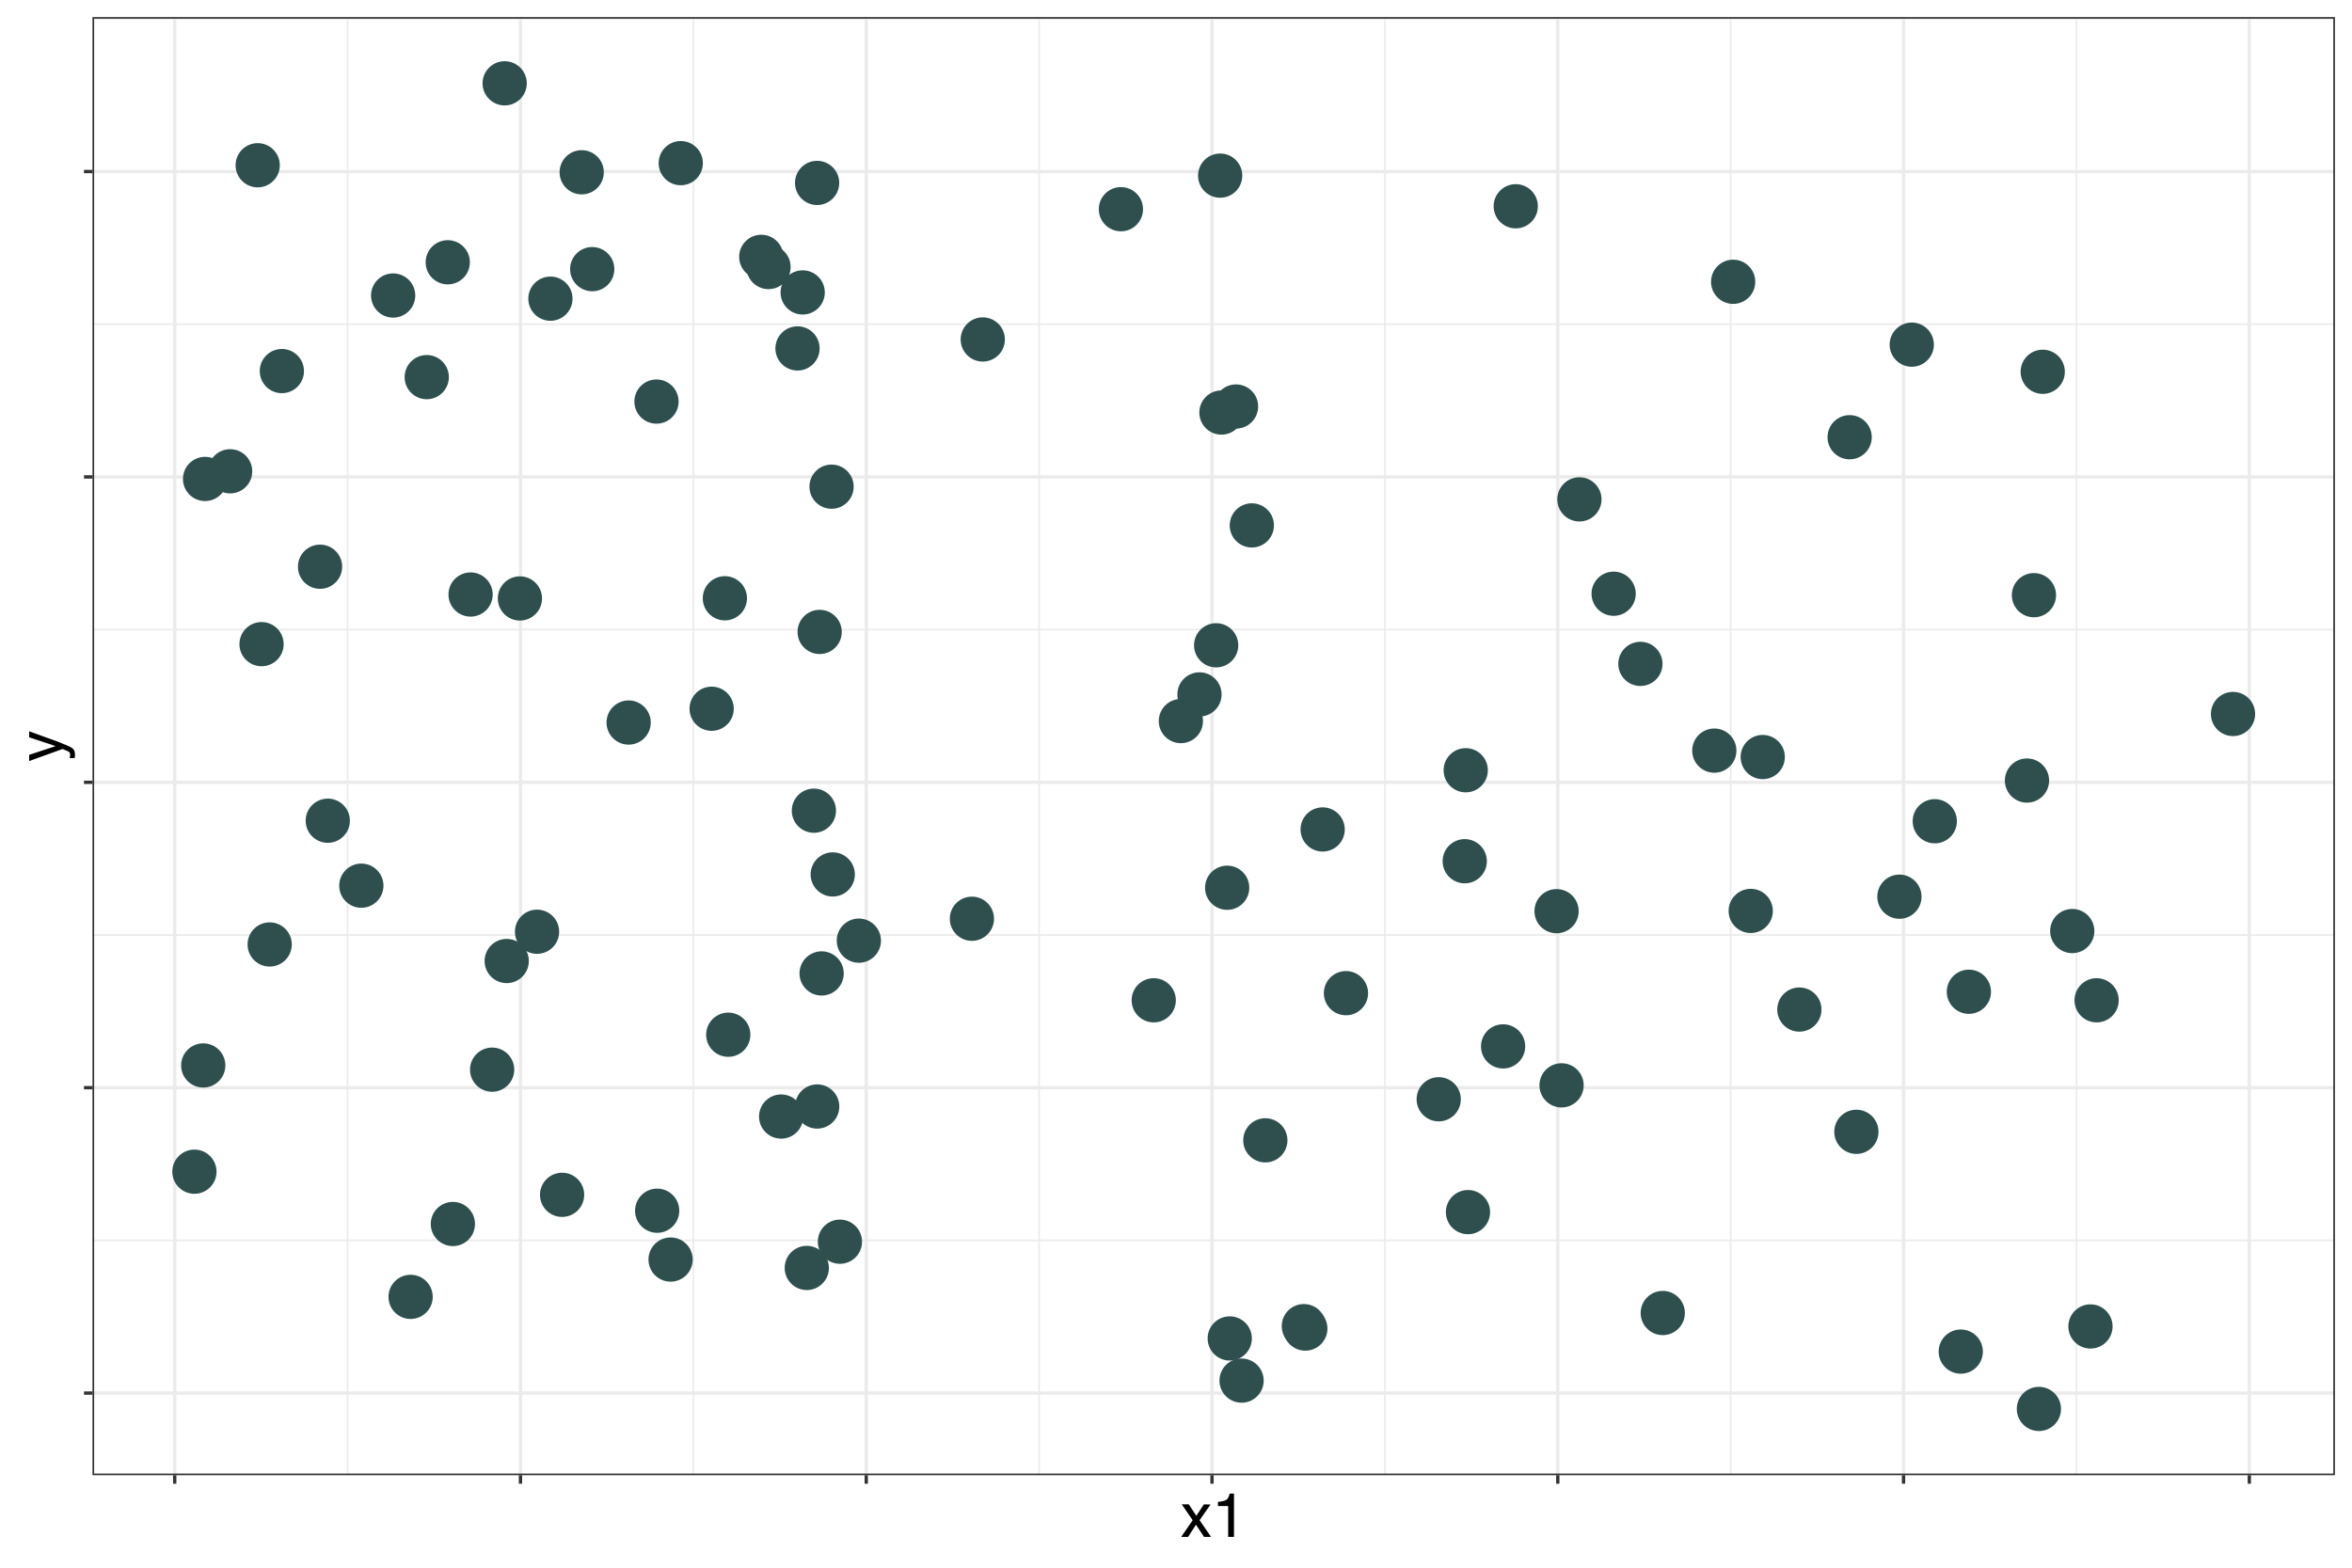 <?xml version="1.0" encoding="UTF-8"?>
<svg xmlns="http://www.w3.org/2000/svg" xmlns:xlink="http://www.w3.org/1999/xlink" width="756pt" height="504pt" viewBox="0 0 756 504" version="1.1">
<defs>
<g>
<symbol overflow="visible" id="glyph0-0">
<path style="stroke:none;" d="M 0.641 0 L 0.641 -14.344 L 12.031 -14.344 L 12.031 0 Z M 10.234 -1.797 L 10.234 -12.547 L 2.438 -12.547 L 2.438 -1.797 Z M 10.234 -1.797 "/>
</symbol>
<symbol overflow="visible" id="glyph0-1">
<path style="stroke:none;" d="M 0.297 -10.453 L 2.562 -10.453 L 4.969 -6.781 L 7.406 -10.453 L 9.547 -10.406 L 6.016 -5.359 L 9.703 0 L 7.453 0 L 4.859 -3.922 L 2.328 0 L 0.109 0 L 3.797 -5.359 Z M 0.297 -10.453 "/>
</symbol>
<symbol overflow="visible" id="glyph0-2">
<path style="stroke:none;" d="M 1.922 -9.906 L 1.922 -11.25 C 3.18 -11.375 4.062 -11.582 4.562 -11.875 C 5.07 -12.164 5.445 -12.848 5.688 -13.922 L 7.078 -13.922 L 7.078 0 L 5.203 0 L 5.203 -9.906 Z M 1.922 -9.906 "/>
</symbol>
<symbol overflow="visible" id="glyph1-0">
<path style="stroke:none;" d="M 0 -0.641 L -14.344 -0.641 L -14.344 -12.031 L 0 -12.031 Z M -1.797 -10.234 L -12.547 -10.234 L -12.547 -2.438 L -1.797 -2.438 Z M -1.797 -10.234 "/>
</symbol>
<symbol overflow="visible" id="glyph1-1">
<path style="stroke:none;" d="M -10.453 -7.828 L -10.453 -9.766 C -9.785 -9.516 -8.258 -8.961 -5.875 -8.109 C -4.07 -7.473 -2.602 -6.941 -1.469 -6.516 C 1.195 -5.492 2.82 -4.773 3.406 -4.359 C 3.988 -3.941 4.281 -3.227 4.281 -2.219 C 4.281 -1.969 4.27 -1.773 4.25 -1.641 C 4.238 -1.516 4.207 -1.352 4.156 -1.156 L 2.547 -1.156 C 2.629 -1.457 2.68 -1.676 2.703 -1.812 C 2.723 -1.945 2.734 -2.066 2.734 -2.172 C 2.734 -2.504 2.676 -2.742 2.562 -2.891 C 2.457 -3.047 2.328 -3.176 2.172 -3.281 C 2.117 -3.312 1.852 -3.426 1.375 -3.625 C 0.895 -3.832 0.535 -3.984 0.297 -4.078 L -10.453 -0.203 L -10.453 -2.203 L -1.938 -5 Z M -10.719 -4.984 Z M -10.719 -4.984 "/>
</symbol>
</g>
<clipPath id="clip1">
  <path d="M 29.727 5.48 L 750.52 5.48 L 750.52 474.273 L 29.727 474.273 Z M 29.727 5.48 "/>
</clipPath>
<clipPath id="clip2">
  <path d="M 29.727 398 L 750.52 398 L 750.52 400 L 29.727 400 Z M 29.727 398 "/>
</clipPath>
<clipPath id="clip3">
  <path d="M 29.727 300 L 750.52 300 L 750.52 301 L 29.727 301 Z M 29.727 300 "/>
</clipPath>
<clipPath id="clip4">
  <path d="M 29.727 202 L 750.52 202 L 750.52 203 L 29.727 203 Z M 29.727 202 "/>
</clipPath>
<clipPath id="clip5">
  <path d="M 29.727 103 L 750.52 103 L 750.52 105 L 29.727 105 Z M 29.727 103 "/>
</clipPath>
<clipPath id="clip6">
  <path d="M 29.727 5.48 L 750.52 5.48 L 750.52 7 L 29.727 7 Z M 29.727 5.48 "/>
</clipPath>
<clipPath id="clip7">
  <path d="M 111 5.48 L 112 5.48 L 112 474.273 L 111 474.273 Z M 111 5.48 "/>
</clipPath>
<clipPath id="clip8">
  <path d="M 222 5.48 L 224 5.48 L 224 474.273 L 222 474.273 Z M 222 5.48 "/>
</clipPath>
<clipPath id="clip9">
  <path d="M 333 5.48 L 335 5.48 L 335 474.273 L 333 474.273 Z M 333 5.48 "/>
</clipPath>
<clipPath id="clip10">
  <path d="M 444 5.48 L 446 5.48 L 446 474.273 L 444 474.273 Z M 444 5.48 "/>
</clipPath>
<clipPath id="clip11">
  <path d="M 556 5.48 L 557 5.48 L 557 474.273 L 556 474.273 Z M 556 5.48 "/>
</clipPath>
<clipPath id="clip12">
  <path d="M 667 5.48 L 668 5.48 L 668 474.273 L 667 474.273 Z M 667 5.48 "/>
</clipPath>
<clipPath id="clip13">
  <path d="M 29.727 447 L 750.52 447 L 750.52 449 L 29.727 449 Z M 29.727 447 "/>
</clipPath>
<clipPath id="clip14">
  <path d="M 29.727 349 L 750.52 349 L 750.52 351 L 29.727 351 Z M 29.727 349 "/>
</clipPath>
<clipPath id="clip15">
  <path d="M 29.727 250 L 750.52 250 L 750.52 253 L 29.727 253 Z M 29.727 250 "/>
</clipPath>
<clipPath id="clip16">
  <path d="M 29.727 152 L 750.52 152 L 750.52 154 L 29.727 154 Z M 29.727 152 "/>
</clipPath>
<clipPath id="clip17">
  <path d="M 29.727 54 L 750.52 54 L 750.52 56 L 29.727 56 Z M 29.727 54 "/>
</clipPath>
<clipPath id="clip18">
  <path d="M 55 5.48 L 57 5.48 L 57 474.273 L 55 474.273 Z M 55 5.48 "/>
</clipPath>
<clipPath id="clip19">
  <path d="M 166 5.48 L 168 5.48 L 168 474.273 L 166 474.273 Z M 166 5.48 "/>
</clipPath>
<clipPath id="clip20">
  <path d="M 277 5.48 L 279 5.48 L 279 474.273 L 277 474.273 Z M 277 5.48 "/>
</clipPath>
<clipPath id="clip21">
  <path d="M 389 5.48 L 391 5.48 L 391 474.273 L 389 474.273 Z M 389 5.48 "/>
</clipPath>
<clipPath id="clip22">
  <path d="M 500 5.48 L 502 5.48 L 502 474.273 L 500 474.273 Z M 500 5.48 "/>
</clipPath>
<clipPath id="clip23">
  <path d="M 611 5.48 L 613 5.48 L 613 474.273 L 611 474.273 Z M 611 5.48 "/>
</clipPath>
<clipPath id="clip24">
  <path d="M 722 5.48 L 724 5.48 L 724 474.273 L 722 474.273 Z M 722 5.48 "/>
</clipPath>
<clipPath id="clip25">
  <path d="M 29.727 5.48 L 750.52 5.48 L 750.52 474.273 L 29.727 474.273 Z M 29.727 5.48 "/>
</clipPath>
</defs>
<g id="surface54">
<rect x="0" y="0" width="756" height="504" style="fill:rgb(100%,100%,100%);fill-opacity:1;stroke:none;"/>
<rect x="0" y="0" width="756" height="504" style="fill:rgb(100%,100%,100%);fill-opacity:1;stroke:none;"/>
<path style="fill:none;stroke-width:1.067;stroke-linecap:round;stroke-linejoin:round;stroke:rgb(100%,100%,100%);stroke-opacity:1;stroke-miterlimit:10;" d="M 0 504 L 756 504 L 756 0 L 0 0 Z M 0 504 "/>
<g clip-path="url(#clip1)" clip-rule="nonzero">
<path style=" stroke:none;fill-rule:nonzero;fill:rgb(100%,100%,100%);fill-opacity:1;" d="M 29.727 474.273 L 750.52 474.273 L 750.52 5.48 L 29.727 5.48 Z M 29.727 474.273 "/>
</g>
<g clip-path="url(#clip2)" clip-rule="nonzero">
<path style="fill:none;stroke-width:0.533;stroke-linecap:butt;stroke-linejoin:round;stroke:rgb(92.157%,92.157%,92.157%);stroke-opacity:1;stroke-miterlimit:10;" d="M 29.727 398.773 L 750.52 398.773 "/>
</g>
<g clip-path="url(#clip3)" clip-rule="nonzero">
<path style="fill:none;stroke-width:0.533;stroke-linecap:butt;stroke-linejoin:round;stroke:rgb(92.157%,92.157%,92.157%);stroke-opacity:1;stroke-miterlimit:10;" d="M 29.727 300.594 L 750.52 300.594 "/>
</g>
<g clip-path="url(#clip4)" clip-rule="nonzero">
<path style="fill:none;stroke-width:0.533;stroke-linecap:butt;stroke-linejoin:round;stroke:rgb(92.157%,92.157%,92.157%);stroke-opacity:1;stroke-miterlimit:10;" d="M 29.727 202.41 L 750.52 202.41 "/>
</g>
<g clip-path="url(#clip5)" clip-rule="nonzero">
<path style="fill:none;stroke-width:0.533;stroke-linecap:butt;stroke-linejoin:round;stroke:rgb(92.157%,92.157%,92.157%);stroke-opacity:1;stroke-miterlimit:10;" d="M 29.727 104.23 L 750.52 104.23 "/>
</g>
<g clip-path="url(#clip6)" clip-rule="nonzero">
<path style="fill:none;stroke-width:0.533;stroke-linecap:butt;stroke-linejoin:round;stroke:rgb(92.157%,92.157%,92.157%);stroke-opacity:1;stroke-miterlimit:10;" d="M 29.727 6.051 L 750.52 6.051 "/>
</g>
<g clip-path="url(#clip7)" clip-rule="nonzero">
<path style="fill:none;stroke-width:0.533;stroke-linecap:butt;stroke-linejoin:round;stroke:rgb(92.157%,92.157%,92.157%);stroke-opacity:1;stroke-miterlimit:10;" d="M 111.73 474.273 L 111.73 5.48 "/>
</g>
<g clip-path="url(#clip8)" clip-rule="nonzero">
<path style="fill:none;stroke-width:0.533;stroke-linecap:butt;stroke-linejoin:round;stroke:rgb(92.157%,92.157%,92.157%);stroke-opacity:1;stroke-miterlimit:10;" d="M 222.867 474.273 L 222.867 5.48 "/>
</g>
<g clip-path="url(#clip9)" clip-rule="nonzero">
<path style="fill:none;stroke-width:0.533;stroke-linecap:butt;stroke-linejoin:round;stroke:rgb(92.157%,92.157%,92.157%);stroke-opacity:1;stroke-miterlimit:10;" d="M 334.008 474.273 L 334.008 5.48 "/>
</g>
<g clip-path="url(#clip10)" clip-rule="nonzero">
<path style="fill:none;stroke-width:0.533;stroke-linecap:butt;stroke-linejoin:round;stroke:rgb(92.157%,92.157%,92.157%);stroke-opacity:1;stroke-miterlimit:10;" d="M 445.145 474.273 L 445.145 5.48 "/>
</g>
<g clip-path="url(#clip11)" clip-rule="nonzero">
<path style="fill:none;stroke-width:0.533;stroke-linecap:butt;stroke-linejoin:round;stroke:rgb(92.157%,92.157%,92.157%);stroke-opacity:1;stroke-miterlimit:10;" d="M 556.285 474.273 L 556.285 5.48 "/>
</g>
<g clip-path="url(#clip12)" clip-rule="nonzero">
<path style="fill:none;stroke-width:0.533;stroke-linecap:butt;stroke-linejoin:round;stroke:rgb(92.157%,92.157%,92.157%);stroke-opacity:1;stroke-miterlimit:10;" d="M 667.422 474.273 L 667.422 5.48 "/>
</g>
<g clip-path="url(#clip13)" clip-rule="nonzero">
<path style="fill:none;stroke-width:1.067;stroke-linecap:butt;stroke-linejoin:round;stroke:rgb(92.157%,92.157%,92.157%);stroke-opacity:1;stroke-miterlimit:10;" d="M 29.727 447.863 L 750.52 447.863 "/>
</g>
<g clip-path="url(#clip14)" clip-rule="nonzero">
<path style="fill:none;stroke-width:1.067;stroke-linecap:butt;stroke-linejoin:round;stroke:rgb(92.157%,92.157%,92.157%);stroke-opacity:1;stroke-miterlimit:10;" d="M 29.727 349.684 L 750.52 349.684 "/>
</g>
<g clip-path="url(#clip15)" clip-rule="nonzero">
<path style="fill:none;stroke-width:1.067;stroke-linecap:butt;stroke-linejoin:round;stroke:rgb(92.157%,92.157%,92.157%);stroke-opacity:1;stroke-miterlimit:10;" d="M 29.727 251.5 L 750.52 251.5 "/>
</g>
<g clip-path="url(#clip16)" clip-rule="nonzero">
<path style="fill:none;stroke-width:1.067;stroke-linecap:butt;stroke-linejoin:round;stroke:rgb(92.157%,92.157%,92.157%);stroke-opacity:1;stroke-miterlimit:10;" d="M 29.727 153.32 L 750.52 153.32 "/>
</g>
<g clip-path="url(#clip17)" clip-rule="nonzero">
<path style="fill:none;stroke-width:1.067;stroke-linecap:butt;stroke-linejoin:round;stroke:rgb(92.157%,92.157%,92.157%);stroke-opacity:1;stroke-miterlimit:10;" d="M 29.727 55.141 L 750.52 55.141 "/>
</g>
<g clip-path="url(#clip18)" clip-rule="nonzero">
<path style="fill:none;stroke-width:1.067;stroke-linecap:butt;stroke-linejoin:round;stroke:rgb(92.157%,92.157%,92.157%);stroke-opacity:1;stroke-miterlimit:10;" d="M 56.16 474.273 L 56.16 5.48 "/>
</g>
<g clip-path="url(#clip19)" clip-rule="nonzero">
<path style="fill:none;stroke-width:1.067;stroke-linecap:butt;stroke-linejoin:round;stroke:rgb(92.157%,92.157%,92.157%);stroke-opacity:1;stroke-miterlimit:10;" d="M 167.297 474.273 L 167.297 5.48 "/>
</g>
<g clip-path="url(#clip20)" clip-rule="nonzero">
<path style="fill:none;stroke-width:1.067;stroke-linecap:butt;stroke-linejoin:round;stroke:rgb(92.157%,92.157%,92.157%);stroke-opacity:1;stroke-miterlimit:10;" d="M 278.438 474.273 L 278.438 5.48 "/>
</g>
<g clip-path="url(#clip21)" clip-rule="nonzero">
<path style="fill:none;stroke-width:1.067;stroke-linecap:butt;stroke-linejoin:round;stroke:rgb(92.157%,92.157%,92.157%);stroke-opacity:1;stroke-miterlimit:10;" d="M 389.574 474.273 L 389.574 5.48 "/>
</g>
<g clip-path="url(#clip22)" clip-rule="nonzero">
<path style="fill:none;stroke-width:1.067;stroke-linecap:butt;stroke-linejoin:round;stroke:rgb(92.157%,92.157%,92.157%);stroke-opacity:1;stroke-miterlimit:10;" d="M 500.715 474.273 L 500.715 5.48 "/>
</g>
<g clip-path="url(#clip23)" clip-rule="nonzero">
<path style="fill:none;stroke-width:1.067;stroke-linecap:butt;stroke-linejoin:round;stroke:rgb(92.157%,92.157%,92.157%);stroke-opacity:1;stroke-miterlimit:10;" d="M 611.852 474.273 L 611.852 5.48 "/>
</g>
<g clip-path="url(#clip24)" clip-rule="nonzero">
<path style="fill:none;stroke-width:1.067;stroke-linecap:butt;stroke-linejoin:round;stroke:rgb(92.157%,92.157%,92.157%);stroke-opacity:1;stroke-miterlimit:10;" d="M 722.992 474.273 L 722.992 5.48 "/>
</g>
<path style="fill-rule:nonzero;fill:rgb(18.431%,30.98%,30.98%);fill-opacity:1;stroke-width:0.709;stroke-linecap:round;stroke-linejoin:round;stroke:rgb(18.431%,30.98%,30.98%);stroke-opacity:1;stroke-miterlimit:10;" d="M 138.738 416.93 C 138.738 420.66 135.711 423.688 131.98 423.688 C 128.25 423.688 125.223 420.66 125.223 416.93 C 125.223 413.199 128.25 410.176 131.98 410.176 C 135.711 410.176 138.738 413.199 138.738 416.93 "/>
<path style="fill-rule:nonzero;fill:rgb(18.431%,30.98%,30.98%);fill-opacity:1;stroke-width:0.709;stroke-linecap:round;stroke-linejoin:round;stroke:rgb(18.431%,30.98%,30.98%);stroke-opacity:1;stroke-miterlimit:10;" d="M 477.887 247.629 C 477.887 251.359 474.859 254.383 471.129 254.383 C 467.398 254.383 464.371 251.359 464.371 247.629 C 464.371 243.898 467.398 240.871 471.129 240.871 C 474.859 240.871 477.887 243.898 477.887 247.629 "/>
<path style="fill-rule:nonzero;fill:rgb(18.431%,30.98%,30.98%);fill-opacity:1;stroke-width:0.709;stroke-linecap:round;stroke-linejoin:round;stroke:rgb(18.431%,30.98%,30.98%);stroke-opacity:1;stroke-miterlimit:10;" d="M 469.199 353.406 C 469.199 357.137 466.176 360.164 462.445 360.164 C 458.711 360.164 455.688 357.137 455.688 353.406 C 455.688 349.676 458.711 346.648 462.445 346.648 C 466.176 346.648 469.199 349.676 469.199 353.406 "/>
<path style="fill-rule:nonzero;fill:rgb(18.431%,30.98%,30.98%);fill-opacity:1;stroke-width:0.709;stroke-linecap:round;stroke-linejoin:round;stroke:rgb(18.431%,30.98%,30.98%);stroke-opacity:1;stroke-miterlimit:10;" d="M 478.605 389.691 C 478.605 393.422 475.582 396.445 471.848 396.445 C 468.117 396.445 465.094 393.422 465.094 389.691 C 465.094 385.957 468.117 382.934 471.848 382.934 C 475.582 382.934 478.605 385.957 478.605 389.691 "/>
<path style="fill-rule:nonzero;fill:rgb(18.431%,30.98%,30.98%);fill-opacity:1;stroke-width:0.709;stroke-linecap:round;stroke-linejoin:round;stroke:rgb(18.431%,30.98%,30.98%);stroke-opacity:1;stroke-miterlimit:10;" d="M 637 434.527 C 637 438.262 633.977 441.285 630.246 441.285 C 626.516 441.285 623.488 438.262 623.488 434.527 C 623.488 430.797 626.516 427.773 630.246 427.773 C 633.977 427.773 637 430.797 637 434.527 "/>
<path style="fill-rule:nonzero;fill:rgb(18.431%,30.98%,30.98%);fill-opacity:1;stroke-width:0.709;stroke-linecap:round;stroke-linejoin:round;stroke:rgb(18.431%,30.98%,30.98%);stroke-opacity:1;stroke-miterlimit:10;" d="M 489.895 336.402 C 489.895 340.137 486.871 343.16 483.141 343.16 C 479.406 343.16 476.383 340.137 476.383 336.402 C 476.383 332.672 479.406 329.648 483.141 329.648 C 486.871 329.648 489.895 332.672 489.895 336.402 "/>
<path style="fill-rule:nonzero;fill:rgb(18.431%,30.98%,30.98%);fill-opacity:1;stroke-width:0.709;stroke-linecap:round;stroke-linejoin:round;stroke:rgb(18.431%,30.98%,30.98%);stroke-opacity:1;stroke-miterlimit:10;" d="M 69.246 376.688 C 69.246 380.422 66.223 383.445 62.492 383.445 C 58.762 383.445 55.734 380.422 55.734 376.688 C 55.734 372.957 58.762 369.934 62.492 369.934 C 66.223 369.934 69.246 372.957 69.246 376.688 "/>
<path style="fill-rule:nonzero;fill:rgb(18.431%,30.98%,30.98%);fill-opacity:1;stroke-width:0.709;stroke-linecap:round;stroke-linejoin:round;stroke:rgb(18.431%,30.98%,30.98%);stroke-opacity:1;stroke-miterlimit:10;" d="M 217.988 389.234 C 217.988 392.965 214.965 395.992 211.23 395.992 C 207.5 395.992 204.477 392.965 204.477 389.234 C 204.477 385.504 207.5 382.48 211.23 382.48 C 214.965 382.48 217.988 385.504 217.988 389.234 "/>
<path style="fill-rule:nonzero;fill:rgb(18.431%,30.98%,30.98%);fill-opacity:1;stroke-width:0.709;stroke-linecap:round;stroke-linejoin:round;stroke:rgb(18.431%,30.98%,30.98%);stroke-opacity:1;stroke-miterlimit:10;" d="M 507.082 292.938 C 507.082 296.668 504.059 299.691 500.324 299.691 C 496.594 299.691 493.57 296.668 493.57 292.938 C 493.57 289.207 496.594 286.18 500.324 286.18 C 504.059 286.18 507.082 289.207 507.082 292.938 "/>
<path style="fill-rule:nonzero;fill:rgb(18.431%,30.98%,30.98%);fill-opacity:1;stroke-width:0.709;stroke-linecap:round;stroke-linejoin:round;stroke:rgb(18.431%,30.98%,30.98%);stroke-opacity:1;stroke-miterlimit:10;" d="M 405.836 443.855 C 405.836 447.586 402.809 450.613 399.078 450.613 C 395.348 450.613 392.324 447.586 392.324 443.855 C 392.324 440.125 395.348 437.102 399.078 437.102 C 402.809 437.102 405.836 440.125 405.836 443.855 "/>
<path style="fill-rule:nonzero;fill:rgb(18.431%,30.98%,30.98%);fill-opacity:1;stroke-width:0.709;stroke-linecap:round;stroke-linejoin:round;stroke:rgb(18.431%,30.98%,30.98%);stroke-opacity:1;stroke-miterlimit:10;" d="M 525.426 190.879 C 525.426 194.609 522.398 197.637 518.668 197.637 C 514.938 197.637 511.914 194.609 511.914 190.879 C 511.914 187.148 514.938 184.125 518.668 184.125 C 522.398 184.125 525.426 187.148 525.426 190.879 "/>
<path style="fill-rule:nonzero;fill:rgb(18.431%,30.98%,30.98%);fill-opacity:1;stroke-width:0.709;stroke-linecap:round;stroke-linejoin:round;stroke:rgb(18.431%,30.98%,30.98%);stroke-opacity:1;stroke-miterlimit:10;" d="M 426.324 427.129 C 426.324 430.859 423.297 433.883 419.566 433.883 C 415.836 433.883 412.809 430.859 412.809 427.129 C 412.809 423.398 415.836 420.371 419.566 420.371 C 423.297 420.371 426.324 423.398 426.324 427.129 "/>
<path style="fill-rule:nonzero;fill:rgb(18.431%,30.98%,30.98%);fill-opacity:1;stroke-width:0.709;stroke-linecap:round;stroke-linejoin:round;stroke:rgb(18.431%,30.98%,30.98%);stroke-opacity:1;stroke-miterlimit:10;" d="M 251.453 82.57 C 251.453 86.305 248.426 89.328 244.695 89.328 C 240.965 89.328 237.938 86.305 237.938 82.57 C 237.938 78.84 240.965 75.816 244.695 75.816 C 248.426 75.816 251.453 78.84 251.453 82.57 "/>
<path style="fill-rule:nonzero;fill:rgb(18.431%,30.98%,30.98%);fill-opacity:1;stroke-width:0.709;stroke-linecap:round;stroke-linejoin:round;stroke:rgb(18.431%,30.98%,30.98%);stroke-opacity:1;stroke-miterlimit:10;" d="M 678.691 426.445 C 678.691 430.176 675.664 433.203 671.934 433.203 C 668.203 433.203 665.18 430.176 665.18 426.445 C 665.18 422.715 668.203 419.691 671.934 419.691 C 675.664 419.691 678.691 422.715 678.691 426.445 "/>
<path style="fill-rule:nonzero;fill:rgb(18.431%,30.98%,30.98%);fill-opacity:1;stroke-width:0.709;stroke-linecap:round;stroke-linejoin:round;stroke:rgb(18.431%,30.98%,30.98%);stroke-opacity:1;stroke-miterlimit:10;" d="M 257.84 358.961 C 257.84 362.695 254.816 365.719 251.086 365.719 C 247.355 365.719 244.328 362.695 244.328 358.961 C 244.328 355.23 247.355 352.207 251.086 352.207 C 254.816 352.207 257.84 355.23 257.84 358.961 "/>
<path style="fill-rule:nonzero;fill:rgb(18.431%,30.98%,30.98%);fill-opacity:1;stroke-width:0.709;stroke-linecap:round;stroke-linejoin:round;stroke:rgb(18.431%,30.98%,30.98%);stroke-opacity:1;stroke-miterlimit:10;" d="M 621.25 110.801 C 621.25 114.531 618.227 117.559 614.496 117.559 C 610.766 117.559 607.738 114.531 607.738 110.801 C 607.738 107.07 610.766 104.043 614.496 104.043 C 618.227 104.043 621.25 107.07 621.25 110.801 "/>
<path style="fill-rule:nonzero;fill:rgb(18.431%,30.98%,30.98%);fill-opacity:1;stroke-width:0.709;stroke-linecap:round;stroke-linejoin:round;stroke:rgb(18.431%,30.98%,30.98%);stroke-opacity:1;stroke-miterlimit:10;" d="M 253.777 85.848 C 253.777 89.578 250.754 92.602 247.023 92.602 C 243.293 92.602 240.266 89.578 240.266 85.848 C 240.266 82.117 243.293 79.09 247.023 79.09 C 250.754 79.09 253.777 82.117 253.777 85.848 "/>
<path style="fill-rule:nonzero;fill:rgb(18.431%,30.98%,30.98%);fill-opacity:1;stroke-width:0.709;stroke-linecap:round;stroke-linejoin:round;stroke:rgb(18.431%,30.98%,30.98%);stroke-opacity:1;stroke-miterlimit:10;" d="M 240.84 332.652 C 240.84 336.387 237.816 339.41 234.086 339.41 C 230.352 339.41 227.328 336.387 227.328 332.652 C 227.328 328.922 230.352 325.898 234.086 325.898 C 237.816 325.898 240.84 328.922 240.84 332.652 "/>
<path style="fill-rule:nonzero;fill:rgb(18.431%,30.98%,30.98%);fill-opacity:1;stroke-width:0.709;stroke-linecap:round;stroke-linejoin:round;stroke:rgb(18.431%,30.98%,30.98%);stroke-opacity:1;stroke-miterlimit:10;" d="M 187.43 384.129 C 187.43 387.859 184.402 390.883 180.672 390.883 C 176.941 390.883 173.918 387.859 173.918 384.129 C 173.918 380.395 176.941 377.371 180.672 377.371 C 184.402 377.371 187.43 380.395 187.43 384.129 "/>
<path style="fill-rule:nonzero;fill:rgb(18.431%,30.98%,30.98%);fill-opacity:1;stroke-width:0.709;stroke-linecap:round;stroke-linejoin:round;stroke:rgb(18.431%,30.98%,30.98%);stroke-opacity:1;stroke-miterlimit:10;" d="M 217.773 129.102 C 217.773 132.832 214.746 135.859 211.016 135.859 C 207.285 135.859 204.258 132.832 204.258 129.102 C 204.258 125.371 207.285 122.348 211.016 122.348 C 214.746 122.348 217.773 125.371 217.773 129.102 "/>
<path style="fill-rule:nonzero;fill:rgb(18.431%,30.98%,30.98%);fill-opacity:1;stroke-width:0.709;stroke-linecap:round;stroke-linejoin:round;stroke:rgb(18.431%,30.98%,30.98%);stroke-opacity:1;stroke-miterlimit:10;" d="M 274.043 156.461 C 274.043 160.195 271.02 163.219 267.285 163.219 C 263.555 163.219 260.531 160.195 260.531 156.461 C 260.531 152.73 263.555 149.707 267.285 149.707 C 271.02 149.707 274.043 152.73 274.043 156.461 "/>
<path style="fill-rule:nonzero;fill:rgb(18.431%,30.98%,30.98%);fill-opacity:1;stroke-width:0.709;stroke-linecap:round;stroke-linejoin:round;stroke:rgb(18.431%,30.98%,30.98%);stroke-opacity:1;stroke-miterlimit:10;" d="M 264.762 94.012 C 264.762 97.742 261.738 100.77 258.004 100.77 C 254.273 100.77 251.25 97.742 251.25 94.012 C 251.25 90.281 254.273 87.254 258.004 87.254 C 261.738 87.254 264.762 90.281 264.762 94.012 "/>
<path style="fill-rule:nonzero;fill:rgb(18.431%,30.98%,30.98%);fill-opacity:1;stroke-width:0.709;stroke-linecap:round;stroke-linejoin:round;stroke:rgb(18.431%,30.98%,30.98%);stroke-opacity:1;stroke-miterlimit:10;" d="M 168.973 26.789 C 168.973 30.52 165.949 33.543 162.215 33.543 C 158.484 33.543 155.461 30.52 155.461 26.789 C 155.461 23.059 158.484 20.031 162.215 20.031 C 165.949 20.031 168.973 23.059 168.973 26.789 "/>
<path style="fill-rule:nonzero;fill:rgb(18.431%,30.98%,30.98%);fill-opacity:1;stroke-width:0.709;stroke-linecap:round;stroke-linejoin:round;stroke:rgb(18.431%,30.98%,30.98%);stroke-opacity:1;stroke-miterlimit:10;" d="M 89.586 53.129 C 89.586 56.859 86.562 59.887 82.832 59.887 C 79.098 59.887 76.074 56.859 76.074 53.129 C 76.074 49.398 79.098 46.371 82.832 46.371 C 86.562 46.371 89.586 49.398 89.586 53.129 "/>
<path style="fill-rule:nonzero;fill:rgb(18.431%,30.98%,30.98%);fill-opacity:1;stroke-width:0.709;stroke-linecap:round;stroke-linejoin:round;stroke:rgb(18.431%,30.98%,30.98%);stroke-opacity:1;stroke-miterlimit:10;" d="M 208.82 232.289 C 208.82 236.02 205.793 239.047 202.062 239.047 C 198.332 239.047 195.305 236.02 195.305 232.289 C 195.305 228.559 198.332 225.535 202.062 225.535 C 205.793 225.535 208.82 228.559 208.82 232.289 "/>
<path style="fill-rule:nonzero;fill:rgb(18.431%,30.98%,30.98%);fill-opacity:1;stroke-width:0.709;stroke-linecap:round;stroke-linejoin:round;stroke:rgb(18.431%,30.98%,30.98%);stroke-opacity:1;stroke-miterlimit:10;" d="M 603.449 363.871 C 603.449 367.602 600.426 370.625 596.691 370.625 C 592.961 370.625 589.938 367.602 589.938 363.871 C 589.938 360.141 592.961 357.113 596.691 357.113 C 600.426 357.113 603.449 360.141 603.449 363.871 "/>
<path style="fill-rule:nonzero;fill:rgb(18.431%,30.98%,30.98%);fill-opacity:1;stroke-width:0.709;stroke-linecap:round;stroke-linejoin:round;stroke:rgb(18.431%,30.98%,30.98%);stroke-opacity:1;stroke-miterlimit:10;" d="M 413.469 366.605 C 413.469 370.336 410.441 373.363 406.711 373.363 C 402.98 373.363 399.957 370.336 399.957 366.605 C 399.957 362.875 402.98 359.852 406.711 359.852 C 410.441 359.852 413.469 362.875 413.469 366.605 "/>
<path style="fill-rule:nonzero;fill:rgb(18.431%,30.98%,30.98%);fill-opacity:1;stroke-width:0.709;stroke-linecap:round;stroke-linejoin:round;stroke:rgb(18.431%,30.98%,30.98%);stroke-opacity:1;stroke-miterlimit:10;" d="M 672.84 299.324 C 672.84 303.059 669.812 306.082 666.082 306.082 C 662.352 306.082 659.328 303.059 659.328 299.324 C 659.328 295.594 662.352 292.57 666.082 292.57 C 669.812 292.57 672.84 295.594 672.84 299.324 "/>
<path style="fill-rule:nonzero;fill:rgb(18.431%,30.98%,30.98%);fill-opacity:1;stroke-width:0.709;stroke-linecap:round;stroke-linejoin:round;stroke:rgb(18.431%,30.98%,30.98%);stroke-opacity:1;stroke-miterlimit:10;" d="M 617.285 288.277 C 617.285 292.008 614.258 295.031 610.527 295.031 C 606.797 295.031 603.77 292.008 603.77 288.277 C 603.77 284.543 606.797 281.52 610.527 281.52 C 614.258 281.52 617.285 284.543 617.285 288.277 "/>
<path style="fill-rule:nonzero;fill:rgb(18.431%,30.98%,30.98%);fill-opacity:1;stroke-width:0.709;stroke-linecap:round;stroke-linejoin:round;stroke:rgb(18.431%,30.98%,30.98%);stroke-opacity:1;stroke-miterlimit:10;" d="M 93.438 303.641 C 93.438 307.371 90.41 310.398 86.68 310.398 C 82.949 310.398 79.926 307.371 79.926 303.641 C 79.926 299.91 82.949 296.883 86.68 296.883 C 90.41 296.883 93.438 299.91 93.438 303.641 "/>
<path style="fill-rule:nonzero;fill:rgb(18.431%,30.98%,30.98%);fill-opacity:1;stroke-width:0.709;stroke-linecap:round;stroke-linejoin:round;stroke:rgb(18.431%,30.98%,30.98%);stroke-opacity:1;stroke-miterlimit:10;" d="M 367.051 67.254 C 367.051 70.988 364.027 74.012 360.297 74.012 C 356.566 74.012 353.539 70.988 353.539 67.254 C 353.539 63.523 356.566 60.5 360.297 60.5 C 364.027 60.5 367.051 63.523 367.051 67.254 "/>
<path style="fill-rule:nonzero;fill:rgb(18.431%,30.98%,30.98%);fill-opacity:1;stroke-width:0.709;stroke-linecap:round;stroke-linejoin:round;stroke:rgb(18.431%,30.98%,30.98%);stroke-opacity:1;stroke-miterlimit:10;" d="M 239.75 192.344 C 239.75 196.074 236.727 199.098 232.996 199.098 C 229.262 199.098 226.238 196.074 226.238 192.344 C 226.238 188.609 229.262 185.586 232.996 185.586 C 236.727 185.586 239.75 188.609 239.75 192.344 "/>
<path style="fill-rule:nonzero;fill:rgb(18.431%,30.98%,30.98%);fill-opacity:1;stroke-width:0.709;stroke-linecap:round;stroke-linejoin:round;stroke:rgb(18.431%,30.98%,30.98%);stroke-opacity:1;stroke-miterlimit:10;" d="M 266.082 407.633 C 266.082 411.367 263.055 414.391 259.324 414.391 C 255.594 414.391 252.57 411.367 252.57 407.633 C 252.57 403.902 255.594 400.879 259.324 400.879 C 263.055 400.879 266.082 403.902 266.082 407.633 "/>
<path style="fill-rule:nonzero;fill:rgb(18.431%,30.98%,30.98%);fill-opacity:1;stroke-width:0.709;stroke-linecap:round;stroke-linejoin:round;stroke:rgb(18.431%,30.98%,30.98%);stroke-opacity:1;stroke-miterlimit:10;" d="M 401.203 285.406 C 401.203 289.137 398.18 292.16 394.449 292.16 C 390.715 292.16 387.691 289.137 387.691 285.406 C 387.691 281.676 390.715 278.648 394.449 278.648 C 398.18 278.648 401.203 281.676 401.203 285.406 "/>
<path style="fill-rule:nonzero;fill:rgb(18.431%,30.98%,30.98%);fill-opacity:1;stroke-width:0.709;stroke-linecap:round;stroke-linejoin:round;stroke:rgb(18.431%,30.98%,30.98%);stroke-opacity:1;stroke-miterlimit:10;" d="M 183.676 96.023 C 183.676 99.754 180.652 102.781 176.922 102.781 C 173.188 102.781 170.164 99.754 170.164 96.023 C 170.164 92.293 173.188 89.266 176.922 89.266 C 180.652 89.266 183.676 92.293 183.676 96.023 "/>
<path style="fill-rule:nonzero;fill:rgb(18.431%,30.98%,30.98%);fill-opacity:1;stroke-width:0.709;stroke-linecap:round;stroke-linejoin:round;stroke:rgb(18.431%,30.98%,30.98%);stroke-opacity:1;stroke-miterlimit:10;" d="M 569.488 292.855 C 569.488 296.59 566.465 299.613 562.73 299.613 C 559 299.613 555.977 296.59 555.977 292.855 C 555.977 289.125 559 286.102 562.73 286.102 C 566.465 286.102 569.488 289.125 569.488 292.855 "/>
<path style="fill-rule:nonzero;fill:rgb(18.431%,30.98%,30.98%);fill-opacity:1;stroke-width:0.709;stroke-linecap:round;stroke-linejoin:round;stroke:rgb(18.431%,30.98%,30.98%);stroke-opacity:1;stroke-miterlimit:10;" d="M 197.113 86.527 C 197.113 90.258 194.09 93.285 190.359 93.285 C 186.625 93.285 183.602 90.258 183.602 86.527 C 183.602 82.797 186.625 79.77 190.359 79.77 C 194.09 79.77 197.113 82.797 197.113 86.527 "/>
<path style="fill-rule:nonzero;fill:rgb(18.431%,30.98%,30.98%);fill-opacity:1;stroke-width:0.709;stroke-linecap:round;stroke-linejoin:round;stroke:rgb(18.431%,30.98%,30.98%);stroke-opacity:1;stroke-miterlimit:10;" d="M 235.5 227.855 C 235.5 231.586 232.473 234.609 228.742 234.609 C 225.012 234.609 221.984 231.586 221.984 227.855 C 221.984 224.121 225.012 221.098 228.742 221.098 C 232.473 221.098 235.5 224.121 235.5 227.855 "/>
<path style="fill-rule:nonzero;fill:rgb(18.431%,30.98%,30.98%);fill-opacity:1;stroke-width:0.709;stroke-linecap:round;stroke-linejoin:round;stroke:rgb(18.431%,30.98%,30.98%);stroke-opacity:1;stroke-miterlimit:10;" d="M 724.512 229.539 C 724.512 233.27 721.488 236.297 717.758 236.297 C 714.027 236.297 711 233.27 711 229.539 C 711 225.809 714.027 222.785 717.758 222.785 C 721.488 222.785 724.512 225.809 724.512 229.539 "/>
<path style="fill-rule:nonzero;fill:rgb(18.431%,30.98%,30.98%);fill-opacity:1;stroke-width:0.709;stroke-linecap:round;stroke-linejoin:round;stroke:rgb(18.431%,30.98%,30.98%);stroke-opacity:1;stroke-miterlimit:10;" d="M 601.285 140.562 C 601.285 144.297 598.258 147.32 594.527 147.32 C 590.797 147.32 587.773 144.297 587.773 140.562 C 587.773 136.832 590.797 133.809 594.527 133.809 C 598.258 133.809 601.285 136.832 601.285 140.562 "/>
<path style="fill-rule:nonzero;fill:rgb(18.431%,30.98%,30.98%);fill-opacity:1;stroke-width:0.709;stroke-linecap:round;stroke-linejoin:round;stroke:rgb(18.431%,30.98%,30.98%);stroke-opacity:1;stroke-miterlimit:10;" d="M 431.895 266.66 C 431.895 270.395 428.871 273.418 425.141 273.418 C 421.41 273.418 418.383 270.395 418.383 266.66 C 418.383 262.93 421.41 259.906 425.141 259.906 C 428.871 259.906 431.895 262.93 431.895 266.66 "/>
<path style="fill-rule:nonzero;fill:rgb(18.431%,30.98%,30.98%);fill-opacity:1;stroke-width:0.709;stroke-linecap:round;stroke-linejoin:round;stroke:rgb(18.431%,30.98%,30.98%);stroke-opacity:1;stroke-miterlimit:10;" d="M 493.961 66.312 C 493.961 70.043 490.934 73.07 487.203 73.07 C 483.473 73.07 480.449 70.043 480.449 66.312 C 480.449 62.582 483.473 59.555 487.203 59.555 C 490.934 59.555 493.961 62.582 493.961 66.312 "/>
<path style="fill-rule:nonzero;fill:rgb(18.431%,30.98%,30.98%);fill-opacity:1;stroke-width:0.709;stroke-linecap:round;stroke-linejoin:round;stroke:rgb(18.431%,30.98%,30.98%);stroke-opacity:1;stroke-miterlimit:10;" d="M 270.852 312.953 C 270.852 316.684 267.824 319.707 264.094 319.707 C 260.363 319.707 257.336 316.684 257.336 312.953 C 257.336 309.219 260.363 306.195 264.094 306.195 C 267.824 306.195 270.852 309.219 270.852 312.953 "/>
<path style="fill-rule:nonzero;fill:rgb(18.431%,30.98%,30.98%);fill-opacity:1;stroke-width:0.709;stroke-linecap:round;stroke-linejoin:round;stroke:rgb(18.431%,30.98%,30.98%);stroke-opacity:1;stroke-miterlimit:10;" d="M 477.566 276.875 C 477.566 280.605 474.539 283.633 470.809 283.633 C 467.078 283.633 464.051 280.605 464.051 276.875 C 464.051 273.145 467.078 270.117 470.809 270.117 C 474.539 270.117 477.566 273.145 477.566 276.875 "/>
<path style="fill-rule:nonzero;fill:rgb(18.431%,30.98%,30.98%);fill-opacity:1;stroke-width:0.709;stroke-linecap:round;stroke-linejoin:round;stroke:rgb(18.431%,30.98%,30.98%);stroke-opacity:1;stroke-miterlimit:10;" d="M 282.816 302.41 C 282.816 306.145 279.793 309.168 276.062 309.168 C 272.328 309.168 269.305 306.145 269.305 302.41 C 269.305 298.68 272.328 295.656 276.062 295.656 C 279.793 295.656 282.816 298.68 282.816 302.41 "/>
<path style="fill-rule:nonzero;fill:rgb(18.431%,30.98%,30.98%);fill-opacity:1;stroke-width:0.709;stroke-linecap:round;stroke-linejoin:round;stroke:rgb(18.431%,30.98%,30.98%);stroke-opacity:1;stroke-miterlimit:10;" d="M 397.664 207.453 C 397.664 211.184 394.641 214.211 390.906 214.211 C 387.176 214.211 384.152 211.184 384.152 207.453 C 384.152 203.723 387.176 200.699 390.906 200.699 C 394.641 200.699 397.664 203.723 397.664 207.453 "/>
<path style="fill-rule:nonzero;fill:rgb(18.431%,30.98%,30.98%);fill-opacity:1;stroke-width:0.709;stroke-linecap:round;stroke-linejoin:round;stroke:rgb(18.431%,30.98%,30.98%);stroke-opacity:1;stroke-miterlimit:10;" d="M 514.426 160.543 C 514.426 164.277 511.398 167.301 507.668 167.301 C 503.938 167.301 500.91 164.277 500.91 160.543 C 500.91 156.812 503.938 153.789 507.668 153.789 C 511.398 153.789 514.426 156.812 514.426 160.543 "/>
<path style="fill-rule:nonzero;fill:rgb(18.431%,30.98%,30.98%);fill-opacity:1;stroke-width:0.709;stroke-linecap:round;stroke-linejoin:round;stroke:rgb(18.431%,30.98%,30.98%);stroke-opacity:1;stroke-miterlimit:10;" d="M 386.324 231.82 C 386.324 235.551 383.297 238.578 379.566 238.578 C 375.836 238.578 372.812 235.551 372.812 231.82 C 372.812 228.09 375.836 225.062 379.566 225.062 C 383.297 225.062 386.324 228.09 386.324 231.82 "/>
<path style="fill-rule:nonzero;fill:rgb(18.431%,30.98%,30.98%);fill-opacity:1;stroke-width:0.709;stroke-linecap:round;stroke-linejoin:round;stroke:rgb(18.431%,30.98%,30.98%);stroke-opacity:1;stroke-miterlimit:10;" d="M 225.574 52.449 C 225.574 56.18 222.551 59.207 218.82 59.207 C 215.086 59.207 212.062 56.18 212.062 52.449 C 212.062 48.719 215.086 45.691 218.82 45.691 C 222.551 45.691 225.574 48.719 225.574 52.449 "/>
<path style="fill-rule:nonzero;fill:rgb(18.431%,30.98%,30.98%);fill-opacity:1;stroke-width:0.709;stroke-linecap:round;stroke-linejoin:round;stroke:rgb(18.431%,30.98%,30.98%);stroke-opacity:1;stroke-miterlimit:10;" d="M 573.348 243.379 C 573.348 247.109 570.324 250.137 566.594 250.137 C 562.863 250.137 559.836 247.109 559.836 243.379 C 559.836 239.648 562.863 236.621 566.594 236.621 C 570.324 236.621 573.348 239.648 573.348 243.379 "/>
<path style="fill-rule:nonzero;fill:rgb(18.431%,30.98%,30.98%);fill-opacity:1;stroke-width:0.709;stroke-linecap:round;stroke-linejoin:round;stroke:rgb(18.431%,30.98%,30.98%);stroke-opacity:1;stroke-miterlimit:10;" d="M 112.113 263.855 C 112.113 267.586 109.09 270.613 105.359 270.613 C 101.629 270.613 98.602 267.586 98.602 263.855 C 98.602 260.125 101.629 257.098 105.359 257.098 C 109.09 257.098 112.113 260.125 112.113 263.855 "/>
<path style="fill-rule:nonzero;fill:rgb(18.431%,30.98%,30.98%);fill-opacity:1;stroke-width:0.709;stroke-linecap:round;stroke-linejoin:round;stroke:rgb(18.431%,30.98%,30.98%);stroke-opacity:1;stroke-miterlimit:10;" d="M 269.426 355.734 C 269.426 359.465 266.398 362.492 262.668 362.492 C 258.938 362.492 255.914 359.465 255.914 355.734 C 255.914 352.004 258.938 348.98 262.668 348.98 C 266.398 348.98 269.426 352.004 269.426 355.734 "/>
<path style="fill-rule:nonzero;fill:rgb(18.431%,30.98%,30.98%);fill-opacity:1;stroke-width:0.709;stroke-linecap:round;stroke-linejoin:round;stroke:rgb(18.431%,30.98%,30.98%);stroke-opacity:1;stroke-miterlimit:10;" d="M 541.215 422.125 C 541.215 425.855 538.191 428.883 534.461 428.883 C 530.727 428.883 527.703 425.855 527.703 422.125 C 527.703 418.395 530.727 415.367 534.461 415.367 C 538.191 415.367 541.215 418.395 541.215 422.125 "/>
<path style="fill-rule:nonzero;fill:rgb(18.431%,30.98%,30.98%);fill-opacity:1;stroke-width:0.709;stroke-linecap:round;stroke-linejoin:round;stroke:rgb(18.431%,30.98%,30.98%);stroke-opacity:1;stroke-miterlimit:10;" d="M 399.363 132.629 C 399.363 136.359 396.34 139.383 392.605 139.383 C 388.875 139.383 385.852 136.359 385.852 132.629 C 385.852 128.895 388.875 125.871 392.605 125.871 C 396.34 125.871 399.363 128.895 399.363 132.629 "/>
<path style="fill-rule:nonzero;fill:rgb(18.431%,30.98%,30.98%);fill-opacity:1;stroke-width:0.709;stroke-linecap:round;stroke-linejoin:round;stroke:rgb(18.431%,30.98%,30.98%);stroke-opacity:1;stroke-miterlimit:10;" d="M 164.941 343.887 C 164.941 347.617 161.914 350.645 158.184 350.645 C 154.453 350.645 151.43 347.617 151.43 343.887 C 151.43 340.156 154.453 337.133 158.184 337.133 C 161.914 337.133 164.941 340.156 164.941 343.887 "/>
<path style="fill-rule:nonzero;fill:rgb(18.431%,30.98%,30.98%);fill-opacity:1;stroke-width:0.709;stroke-linecap:round;stroke-linejoin:round;stroke:rgb(18.431%,30.98%,30.98%);stroke-opacity:1;stroke-miterlimit:10;" d="M 398.953 56.465 C 398.953 60.195 395.93 63.219 392.199 63.219 C 388.469 63.219 385.441 60.195 385.441 56.465 C 385.441 52.734 388.469 49.707 392.199 49.707 C 395.93 49.707 398.953 52.734 398.953 56.465 "/>
<path style="fill-rule:nonzero;fill:rgb(18.431%,30.98%,30.98%);fill-opacity:1;stroke-width:0.709;stroke-linecap:round;stroke-linejoin:round;stroke:rgb(18.431%,30.98%,30.98%);stroke-opacity:1;stroke-miterlimit:10;" d="M 392.305 223.25 C 392.305 226.98 389.281 230.008 385.547 230.008 C 381.816 230.008 378.793 226.98 378.793 223.25 C 378.793 219.52 381.816 216.492 385.547 216.492 C 389.281 216.492 392.305 219.52 392.305 223.25 "/>
<path style="fill-rule:nonzero;fill:rgb(18.431%,30.98%,30.98%);fill-opacity:1;stroke-width:0.709;stroke-linecap:round;stroke-linejoin:round;stroke:rgb(18.431%,30.98%,30.98%);stroke-opacity:1;stroke-miterlimit:10;" d="M 563.84 90.594 C 563.84 94.324 560.816 97.348 557.082 97.348 C 553.352 97.348 550.328 94.324 550.328 90.594 C 550.328 86.863 553.352 83.836 557.082 83.836 C 560.816 83.836 563.84 86.863 563.84 90.594 "/>
<path style="fill-rule:nonzero;fill:rgb(18.431%,30.98%,30.98%);fill-opacity:1;stroke-width:0.709;stroke-linecap:round;stroke-linejoin:round;stroke:rgb(18.431%,30.98%,30.98%);stroke-opacity:1;stroke-miterlimit:10;" d="M 179.379 299.547 C 179.379 303.281 176.352 306.305 172.621 306.305 C 168.891 306.305 165.867 303.281 165.867 299.547 C 165.867 295.816 168.891 292.793 172.621 292.793 C 176.352 292.793 179.379 295.816 179.379 299.547 "/>
<path style="fill-rule:nonzero;fill:rgb(18.431%,30.98%,30.98%);fill-opacity:1;stroke-width:0.709;stroke-linecap:round;stroke-linejoin:round;stroke:rgb(18.431%,30.98%,30.98%);stroke-opacity:1;stroke-miterlimit:10;" d="M 628.652 264.023 C 628.652 267.754 625.625 270.781 621.895 270.781 C 618.164 270.781 615.137 267.754 615.137 264.023 C 615.137 260.293 618.164 257.27 621.895 257.27 C 625.625 257.27 628.652 260.293 628.652 264.023 "/>
<path style="fill-rule:nonzero;fill:rgb(18.431%,30.98%,30.98%);fill-opacity:1;stroke-width:0.709;stroke-linecap:round;stroke-linejoin:round;stroke:rgb(18.431%,30.98%,30.98%);stroke-opacity:1;stroke-miterlimit:10;" d="M 639.613 318.84 C 639.613 322.57 636.59 325.598 632.859 325.598 C 629.129 325.598 626.102 322.57 626.102 318.84 C 626.102 315.109 629.129 312.082 632.859 312.082 C 636.59 312.082 639.613 315.109 639.613 318.84 "/>
<path style="fill-rule:nonzero;fill:rgb(18.431%,30.98%,30.98%);fill-opacity:1;stroke-width:0.709;stroke-linecap:round;stroke-linejoin:round;stroke:rgb(18.431%,30.98%,30.98%);stroke-opacity:1;stroke-miterlimit:10;" d="M 90.828 207.09 C 90.828 210.824 87.805 213.848 84.07 213.848 C 80.34 213.848 77.316 210.824 77.316 207.09 C 77.316 203.359 80.34 200.336 84.07 200.336 C 87.805 200.336 90.828 203.359 90.828 207.09 "/>
<path style="fill-rule:nonzero;fill:rgb(18.431%,30.98%,30.98%);fill-opacity:1;stroke-width:0.709;stroke-linecap:round;stroke-linejoin:round;stroke:rgb(18.431%,30.98%,30.98%);stroke-opacity:1;stroke-miterlimit:10;" d="M 274.422 281.125 C 274.422 284.855 271.398 287.883 267.668 287.883 C 263.934 287.883 260.91 284.855 260.91 281.125 C 260.91 277.395 263.934 274.367 267.668 274.367 C 271.398 274.367 274.422 277.395 274.422 281.125 "/>
<path style="fill-rule:nonzero;fill:rgb(18.431%,30.98%,30.98%);fill-opacity:1;stroke-width:0.709;stroke-linecap:round;stroke-linejoin:round;stroke:rgb(18.431%,30.98%,30.98%);stroke-opacity:1;stroke-miterlimit:10;" d="M 72.086 342.531 C 72.086 346.262 69.059 349.289 65.328 349.289 C 61.598 349.289 58.574 346.262 58.574 342.531 C 58.574 338.801 61.598 335.777 65.328 335.777 C 69.059 335.777 72.086 338.801 72.086 342.531 "/>
<path style="fill-rule:nonzero;fill:rgb(18.431%,30.98%,30.98%);fill-opacity:1;stroke-width:0.709;stroke-linecap:round;stroke-linejoin:round;stroke:rgb(18.431%,30.98%,30.98%);stroke-opacity:1;stroke-miterlimit:10;" d="M 222.305 404.934 C 222.305 408.668 219.281 411.691 215.551 411.691 C 211.816 411.691 208.793 408.668 208.793 404.934 C 208.793 401.203 211.816 398.18 215.551 398.18 C 219.281 398.18 222.305 401.203 222.305 404.934 "/>
<path style="fill-rule:nonzero;fill:rgb(18.431%,30.98%,30.98%);fill-opacity:1;stroke-width:0.709;stroke-linecap:round;stroke-linejoin:round;stroke:rgb(18.431%,30.98%,30.98%);stroke-opacity:1;stroke-miterlimit:10;" d="M 534.027 213.43 C 534.027 217.164 531.004 220.188 527.273 220.188 C 523.543 220.188 520.516 217.164 520.516 213.43 C 520.516 209.699 523.543 206.676 527.273 206.676 C 531.004 206.676 534.027 209.699 534.027 213.43 "/>
<path style="fill-rule:nonzero;fill:rgb(18.431%,30.98%,30.98%);fill-opacity:1;stroke-width:0.709;stroke-linecap:round;stroke-linejoin:round;stroke:rgb(18.431%,30.98%,30.98%);stroke-opacity:1;stroke-miterlimit:10;" d="M 268.363 260.629 C 268.363 264.359 265.34 267.387 261.605 267.387 C 257.875 267.387 254.852 264.359 254.852 260.629 C 254.852 256.898 257.875 253.875 261.605 253.875 C 265.34 253.875 268.363 256.898 268.363 260.629 "/>
<path style="fill-rule:nonzero;fill:rgb(18.431%,30.98%,30.98%);fill-opacity:1;stroke-width:0.709;stroke-linecap:round;stroke-linejoin:round;stroke:rgb(18.431%,30.98%,30.98%);stroke-opacity:1;stroke-miterlimit:10;" d="M 402.031 430.301 C 402.031 434.031 399.008 437.059 395.277 437.059 C 391.543 437.059 388.52 434.031 388.52 430.301 C 388.52 426.57 391.543 423.547 395.277 423.547 C 399.008 423.547 402.031 426.57 402.031 430.301 "/>
<path style="fill-rule:nonzero;fill:rgb(18.431%,30.98%,30.98%);fill-opacity:1;stroke-width:0.709;stroke-linecap:round;stroke-linejoin:round;stroke:rgb(18.431%,30.98%,30.98%);stroke-opacity:1;stroke-miterlimit:10;" d="M 97.355 119.297 C 97.355 123.031 94.332 126.055 90.598 126.055 C 86.867 126.055 83.844 123.031 83.844 119.297 C 83.844 115.566 86.867 112.543 90.598 112.543 C 94.332 112.543 97.355 115.566 97.355 119.297 "/>
<path style="fill-rule:nonzero;fill:rgb(18.431%,30.98%,30.98%);fill-opacity:1;stroke-width:0.709;stroke-linecap:round;stroke-linejoin:round;stroke:rgb(18.431%,30.98%,30.98%);stroke-opacity:1;stroke-miterlimit:10;" d="M 439.391 319.297 C 439.391 323.031 436.363 326.055 432.633 326.055 C 428.902 326.055 425.875 323.031 425.875 319.297 C 425.875 315.566 428.902 312.543 432.633 312.543 C 436.363 312.543 439.391 315.566 439.391 319.297 "/>
<path style="fill-rule:nonzero;fill:rgb(18.431%,30.98%,30.98%);fill-opacity:1;stroke-width:0.709;stroke-linecap:round;stroke-linejoin:round;stroke:rgb(18.431%,30.98%,30.98%);stroke-opacity:1;stroke-miterlimit:10;" d="M 143.922 121.246 C 143.922 124.977 140.898 128 137.168 128 C 133.434 128 130.41 124.977 130.41 121.246 C 130.41 117.516 133.434 114.488 137.168 114.488 C 140.898 114.488 143.922 117.516 143.922 121.246 "/>
<path style="fill-rule:nonzero;fill:rgb(18.431%,30.98%,30.98%);fill-opacity:1;stroke-width:0.709;stroke-linecap:round;stroke-linejoin:round;stroke:rgb(18.431%,30.98%,30.98%);stroke-opacity:1;stroke-miterlimit:10;" d="M 658.289 250.941 C 658.289 254.672 655.262 257.699 651.531 257.699 C 647.801 257.699 644.773 254.672 644.773 250.941 C 644.773 247.211 647.801 244.184 651.531 244.184 C 655.262 244.184 658.289 247.211 658.289 250.941 "/>
<path style="fill-rule:nonzero;fill:rgb(18.431%,30.98%,30.98%);fill-opacity:1;stroke-width:0.709;stroke-linecap:round;stroke-linejoin:round;stroke:rgb(18.431%,30.98%,30.98%);stroke-opacity:1;stroke-miterlimit:10;" d="M 72.668 153.977 C 72.668 157.707 69.645 160.734 65.914 160.734 C 62.184 160.734 59.156 157.707 59.156 153.977 C 59.156 150.246 62.184 147.223 65.914 147.223 C 69.645 147.223 72.668 150.246 72.668 153.977 "/>
<path style="fill-rule:nonzero;fill:rgb(18.431%,30.98%,30.98%);fill-opacity:1;stroke-width:0.709;stroke-linecap:round;stroke-linejoin:round;stroke:rgb(18.431%,30.98%,30.98%);stroke-opacity:1;stroke-miterlimit:10;" d="M 585.125 324.566 C 585.125 328.297 582.102 331.324 578.371 331.324 C 574.637 331.324 571.613 328.297 571.613 324.566 C 571.613 320.836 574.637 317.812 578.371 317.812 C 582.102 317.812 585.125 320.836 585.125 324.566 "/>
<path style="fill-rule:nonzero;fill:rgb(18.431%,30.98%,30.98%);fill-opacity:1;stroke-width:0.709;stroke-linecap:round;stroke-linejoin:round;stroke:rgb(18.431%,30.98%,30.98%);stroke-opacity:1;stroke-miterlimit:10;" d="M 122.906 284.742 C 122.906 288.473 119.879 291.496 116.148 291.496 C 112.418 291.496 109.391 288.473 109.391 284.742 C 109.391 281.012 112.418 277.984 116.148 277.984 C 119.879 277.984 122.906 281.012 122.906 284.742 "/>
<path style="fill-rule:nonzero;fill:rgb(18.431%,30.98%,30.98%);fill-opacity:1;stroke-width:0.709;stroke-linecap:round;stroke-linejoin:round;stroke:rgb(18.431%,30.98%,30.98%);stroke-opacity:1;stroke-miterlimit:10;" d="M 409.129 168.91 C 409.129 172.645 406.102 175.668 402.371 175.668 C 398.641 175.668 395.617 172.645 395.617 168.91 C 395.617 165.18 398.641 162.156 402.371 162.156 C 406.102 162.156 409.129 165.18 409.129 168.91 "/>
<path style="fill-rule:nonzero;fill:rgb(18.431%,30.98%,30.98%);fill-opacity:1;stroke-width:0.709;stroke-linecap:round;stroke-linejoin:round;stroke:rgb(18.431%,30.98%,30.98%);stroke-opacity:1;stroke-miterlimit:10;" d="M 319.156 295.371 C 319.156 299.102 316.133 302.125 312.402 302.125 C 308.668 302.125 305.645 299.102 305.645 295.371 C 305.645 291.641 308.668 288.613 312.402 288.613 C 316.133 288.613 319.156 291.641 319.156 295.371 "/>
<path style="fill-rule:nonzero;fill:rgb(18.431%,30.98%,30.98%);fill-opacity:1;stroke-width:0.709;stroke-linecap:round;stroke-linejoin:round;stroke:rgb(18.431%,30.98%,30.98%);stroke-opacity:1;stroke-miterlimit:10;" d="M 109.629 182.195 C 109.629 185.93 106.605 188.953 102.871 188.953 C 99.141 188.953 96.117 185.93 96.117 182.195 C 96.117 178.465 99.141 175.441 102.871 175.441 C 106.605 175.441 109.629 178.465 109.629 182.195 "/>
<path style="fill-rule:nonzero;fill:rgb(18.431%,30.98%,30.98%);fill-opacity:1;stroke-width:0.709;stroke-linecap:round;stroke-linejoin:round;stroke:rgb(18.431%,30.98%,30.98%);stroke-opacity:1;stroke-miterlimit:10;" d="M 276.73 399.199 C 276.73 402.93 273.707 405.953 269.977 405.953 C 266.246 405.953 263.219 402.93 263.219 399.199 C 263.219 395.469 266.246 392.441 269.977 392.441 C 273.707 392.441 276.73 395.469 276.73 399.199 "/>
<path style="fill-rule:nonzero;fill:rgb(18.431%,30.98%,30.98%);fill-opacity:1;stroke-width:0.709;stroke-linecap:round;stroke-linejoin:round;stroke:rgb(18.431%,30.98%,30.98%);stroke-opacity:1;stroke-miterlimit:10;" d="M 508.691 348.93 C 508.691 352.66 505.664 355.688 501.934 355.688 C 498.203 355.688 495.176 352.66 495.176 348.93 C 495.176 345.199 498.203 342.172 501.934 342.172 C 505.664 342.172 508.691 345.199 508.691 348.93 "/>
<path style="fill-rule:nonzero;fill:rgb(18.431%,30.98%,30.98%);fill-opacity:1;stroke-width:0.709;stroke-linecap:round;stroke-linejoin:round;stroke:rgb(18.431%,30.98%,30.98%);stroke-opacity:1;stroke-miterlimit:10;" d="M 680.668 321.59 C 680.668 325.32 677.645 328.344 673.914 328.344 C 670.184 328.344 667.156 325.32 667.156 321.59 C 667.156 317.855 670.184 314.832 673.914 314.832 C 677.645 314.832 680.668 317.855 680.668 321.59 "/>
<path style="fill-rule:nonzero;fill:rgb(18.431%,30.98%,30.98%);fill-opacity:1;stroke-width:0.709;stroke-linecap:round;stroke-linejoin:round;stroke:rgb(18.431%,30.98%,30.98%);stroke-opacity:1;stroke-miterlimit:10;" d="M 377.602 321.582 C 377.602 325.316 374.574 328.34 370.844 328.34 C 367.113 328.34 364.09 325.316 364.09 321.582 C 364.09 317.852 367.113 314.828 370.844 314.828 C 374.574 314.828 377.602 317.852 377.602 321.582 "/>
<path style="fill-rule:nonzero;fill:rgb(18.431%,30.98%,30.98%);fill-opacity:1;stroke-width:0.709;stroke-linecap:round;stroke-linejoin:round;stroke:rgb(18.431%,30.98%,30.98%);stroke-opacity:1;stroke-miterlimit:10;" d="M 158.016 191.133 C 158.016 194.863 154.992 197.887 151.262 197.887 C 147.527 197.887 144.504 194.863 144.504 191.133 C 144.504 187.398 147.527 184.375 151.262 184.375 C 154.992 184.375 158.016 187.398 158.016 191.133 "/>
<path style="fill-rule:nonzero;fill:rgb(18.431%,30.98%,30.98%);fill-opacity:1;stroke-width:0.709;stroke-linecap:round;stroke-linejoin:round;stroke:rgb(18.431%,30.98%,30.98%);stroke-opacity:1;stroke-miterlimit:10;" d="M 425.852 426.344 C 425.852 430.078 422.828 433.102 419.098 433.102 C 415.363 433.102 412.34 430.078 412.34 426.344 C 412.34 422.613 415.363 419.59 419.098 419.59 C 422.828 419.59 425.852 422.613 425.852 426.344 "/>
<path style="fill-rule:nonzero;fill:rgb(18.431%,30.98%,30.98%);fill-opacity:1;stroke-width:0.709;stroke-linecap:round;stroke-linejoin:round;stroke:rgb(18.431%,30.98%,30.98%);stroke-opacity:1;stroke-miterlimit:10;" d="M 193.73 55.387 C 193.73 59.117 190.707 62.145 186.977 62.145 C 183.242 62.145 180.219 59.117 180.219 55.387 C 180.219 51.656 183.242 48.629 186.977 48.629 C 190.707 48.629 193.73 51.656 193.73 55.387 "/>
<path style="fill-rule:nonzero;fill:rgb(18.431%,30.98%,30.98%);fill-opacity:1;stroke-width:0.709;stroke-linecap:round;stroke-linejoin:round;stroke:rgb(18.431%,30.98%,30.98%);stroke-opacity:1;stroke-miterlimit:10;" d="M 662.117 452.961 C 662.117 456.695 659.094 459.719 655.363 459.719 C 651.629 459.719 648.605 456.695 648.605 452.961 C 648.605 449.23 651.629 446.207 655.363 446.207 C 659.094 446.207 662.117 449.23 662.117 452.961 "/>
<path style="fill-rule:nonzero;fill:rgb(18.431%,30.98%,30.98%);fill-opacity:1;stroke-width:0.709;stroke-linecap:round;stroke-linejoin:round;stroke:rgb(18.431%,30.98%,30.98%);stroke-opacity:1;stroke-miterlimit:10;" d="M 322.648 109.137 C 322.648 112.867 319.621 115.891 315.891 115.891 C 312.16 115.891 309.133 112.867 309.133 109.137 C 309.133 105.402 312.16 102.379 315.891 102.379 C 319.621 102.379 322.648 105.402 322.648 109.137 "/>
<path style="fill-rule:nonzero;fill:rgb(18.431%,30.98%,30.98%);fill-opacity:1;stroke-width:0.709;stroke-linecap:round;stroke-linejoin:round;stroke:rgb(18.431%,30.98%,30.98%);stroke-opacity:1;stroke-miterlimit:10;" d="M 270.215 203.16 C 270.215 206.891 267.191 209.918 263.457 209.918 C 259.727 209.918 256.703 206.891 256.703 203.16 C 256.703 199.43 259.727 196.402 263.457 196.402 C 267.191 196.402 270.215 199.43 270.215 203.16 "/>
<path style="fill-rule:nonzero;fill:rgb(18.431%,30.98%,30.98%);fill-opacity:1;stroke-width:0.709;stroke-linecap:round;stroke-linejoin:round;stroke:rgb(18.431%,30.98%,30.98%);stroke-opacity:1;stroke-miterlimit:10;" d="M 169.629 308.961 C 169.629 312.691 166.602 315.715 162.871 315.715 C 159.141 315.715 156.117 312.691 156.117 308.961 C 156.117 305.227 159.141 302.203 162.871 302.203 C 166.602 302.203 169.629 305.227 169.629 308.961 "/>
<path style="fill-rule:nonzero;fill:rgb(18.431%,30.98%,30.98%);fill-opacity:1;stroke-width:0.709;stroke-linecap:round;stroke-linejoin:round;stroke:rgb(18.431%,30.98%,30.98%);stroke-opacity:1;stroke-miterlimit:10;" d="M 660.52 191.344 C 660.52 195.074 657.496 198.102 653.766 198.102 C 650.035 198.102 647.008 195.074 647.008 191.344 C 647.008 187.613 650.035 184.59 653.766 184.59 C 657.496 184.59 660.52 187.613 660.52 191.344 "/>
<path style="fill-rule:nonzero;fill:rgb(18.431%,30.98%,30.98%);fill-opacity:1;stroke-width:0.709;stroke-linecap:round;stroke-linejoin:round;stroke:rgb(18.431%,30.98%,30.98%);stroke-opacity:1;stroke-miterlimit:10;" d="M 173.871 192.398 C 173.871 196.129 170.848 199.152 167.117 199.152 C 163.387 199.152 160.359 196.129 160.359 192.398 C 160.359 188.664 163.387 185.641 167.117 185.641 C 170.848 185.641 173.871 188.664 173.871 192.398 "/>
<path style="fill-rule:nonzero;fill:rgb(18.431%,30.98%,30.98%);fill-opacity:1;stroke-width:0.709;stroke-linecap:round;stroke-linejoin:round;stroke:rgb(18.431%,30.98%,30.98%);stroke-opacity:1;stroke-miterlimit:10;" d="M 663.348 119.523 C 663.348 123.254 660.324 126.281 656.59 126.281 C 652.859 126.281 649.836 123.254 649.836 119.523 C 649.836 115.793 652.859 112.77 656.59 112.77 C 660.324 112.77 663.348 115.793 663.348 119.523 "/>
<path style="fill-rule:nonzero;fill:rgb(18.431%,30.98%,30.98%);fill-opacity:1;stroke-width:0.709;stroke-linecap:round;stroke-linejoin:round;stroke:rgb(18.431%,30.98%,30.98%);stroke-opacity:1;stroke-miterlimit:10;" d="M 152.324 393.504 C 152.324 397.234 149.297 400.258 145.566 400.258 C 141.836 400.258 138.812 397.234 138.812 393.504 C 138.812 389.773 141.836 386.746 145.566 386.746 C 149.297 386.746 152.324 389.773 152.324 393.504 "/>
<path style="fill-rule:nonzero;fill:rgb(18.431%,30.98%,30.98%);fill-opacity:1;stroke-width:0.709;stroke-linecap:round;stroke-linejoin:round;stroke:rgb(18.431%,30.98%,30.98%);stroke-opacity:1;stroke-miterlimit:10;" d="M 150.68 84.324 C 150.68 88.055 147.656 91.078 143.926 91.078 C 140.191 91.078 137.168 88.055 137.168 84.324 C 137.168 80.59 140.191 77.566 143.926 77.566 C 147.656 77.566 150.68 80.59 150.68 84.324 "/>
<path style="fill-rule:nonzero;fill:rgb(18.431%,30.98%,30.98%);fill-opacity:1;stroke-width:0.709;stroke-linecap:round;stroke-linejoin:round;stroke:rgb(18.431%,30.98%,30.98%);stroke-opacity:1;stroke-miterlimit:10;" d="M 133.125 95.004 C 133.125 98.738 130.102 101.762 126.367 101.762 C 122.637 101.762 119.613 98.738 119.613 95.004 C 119.613 91.273 122.637 88.25 126.367 88.25 C 130.102 88.25 133.125 91.273 133.125 95.004 "/>
<path style="fill-rule:nonzero;fill:rgb(18.431%,30.98%,30.98%);fill-opacity:1;stroke-width:0.709;stroke-linecap:round;stroke-linejoin:round;stroke:rgb(18.431%,30.98%,30.98%);stroke-opacity:1;stroke-miterlimit:10;" d="M 404.055 130.688 C 404.055 134.418 401.031 137.445 397.301 137.445 C 393.57 137.445 390.543 134.418 390.543 130.688 C 390.543 126.957 393.57 123.934 397.301 123.934 C 401.031 123.934 404.055 126.957 404.055 130.688 "/>
<path style="fill-rule:nonzero;fill:rgb(18.431%,30.98%,30.98%);fill-opacity:1;stroke-width:0.709;stroke-linecap:round;stroke-linejoin:round;stroke:rgb(18.431%,30.98%,30.98%);stroke-opacity:1;stroke-miterlimit:10;" d="M 263.098 112.016 C 263.098 115.746 260.074 118.773 256.344 118.773 C 252.609 118.773 249.586 115.746 249.586 112.016 C 249.586 108.285 252.609 105.258 256.344 105.258 C 260.074 105.258 263.098 108.285 263.098 112.016 "/>
<path style="fill-rule:nonzero;fill:rgb(18.431%,30.98%,30.98%);fill-opacity:1;stroke-width:0.709;stroke-linecap:round;stroke-linejoin:round;stroke:rgb(18.431%,30.98%,30.98%);stroke-opacity:1;stroke-miterlimit:10;" d="M 80.73 151.523 C 80.73 155.254 77.707 158.281 73.977 158.281 C 70.242 158.281 67.219 155.254 67.219 151.523 C 67.219 147.793 70.242 144.766 73.977 144.766 C 77.707 144.766 80.73 147.793 80.73 151.523 "/>
<path style="fill-rule:nonzero;fill:rgb(18.431%,30.98%,30.98%);fill-opacity:1;stroke-width:0.709;stroke-linecap:round;stroke-linejoin:round;stroke:rgb(18.431%,30.98%,30.98%);stroke-opacity:1;stroke-miterlimit:10;" d="M 269.398 58.809 C 269.398 62.539 266.375 65.562 262.641 65.562 C 258.91 65.562 255.887 62.539 255.887 58.809 C 255.887 55.078 258.91 52.051 262.641 52.051 C 266.375 52.051 269.398 55.078 269.398 58.809 "/>
<path style="fill-rule:nonzero;fill:rgb(18.431%,30.98%,30.98%);fill-opacity:1;stroke-width:0.709;stroke-linecap:round;stroke-linejoin:round;stroke:rgb(18.431%,30.98%,30.98%);stroke-opacity:1;stroke-miterlimit:10;" d="M 557.785 241.316 C 557.785 245.051 554.762 248.074 551.027 248.074 C 547.297 248.074 544.273 245.051 544.273 241.316 C 544.273 237.586 547.297 234.562 551.027 234.562 C 554.762 234.562 557.785 237.586 557.785 241.316 "/>
<g clip-path="url(#clip25)" clip-rule="nonzero">
<path style="fill:none;stroke-width:1.067;stroke-linecap:round;stroke-linejoin:round;stroke:rgb(20%,20%,20%);stroke-opacity:1;stroke-miterlimit:10;" d="M 29.727 474.273 L 750.52 474.273 L 750.52 5.48 L 29.727 5.48 Z M 29.727 474.273 "/>
</g>
<path style="fill:none;stroke-width:1.067;stroke-linecap:butt;stroke-linejoin:round;stroke:rgb(20%,20%,20%);stroke-opacity:1;stroke-miterlimit:10;" d="M 26.988 447.863 L 29.727 447.863 "/>
<path style="fill:none;stroke-width:1.067;stroke-linecap:butt;stroke-linejoin:round;stroke:rgb(20%,20%,20%);stroke-opacity:1;stroke-miterlimit:10;" d="M 26.988 349.684 L 29.727 349.684 "/>
<path style="fill:none;stroke-width:1.067;stroke-linecap:butt;stroke-linejoin:round;stroke:rgb(20%,20%,20%);stroke-opacity:1;stroke-miterlimit:10;" d="M 26.988 251.5 L 29.727 251.5 "/>
<path style="fill:none;stroke-width:1.067;stroke-linecap:butt;stroke-linejoin:round;stroke:rgb(20%,20%,20%);stroke-opacity:1;stroke-miterlimit:10;" d="M 26.988 153.32 L 29.727 153.32 "/>
<path style="fill:none;stroke-width:1.067;stroke-linecap:butt;stroke-linejoin:round;stroke:rgb(20%,20%,20%);stroke-opacity:1;stroke-miterlimit:10;" d="M 26.988 55.141 L 29.727 55.141 "/>
<path style="fill:none;stroke-width:1.067;stroke-linecap:butt;stroke-linejoin:round;stroke:rgb(20%,20%,20%);stroke-opacity:1;stroke-miterlimit:10;" d="M 56.16 477.012 L 56.16 474.273 "/>
<path style="fill:none;stroke-width:1.067;stroke-linecap:butt;stroke-linejoin:round;stroke:rgb(20%,20%,20%);stroke-opacity:1;stroke-miterlimit:10;" d="M 167.297 477.012 L 167.297 474.273 "/>
<path style="fill:none;stroke-width:1.067;stroke-linecap:butt;stroke-linejoin:round;stroke:rgb(20%,20%,20%);stroke-opacity:1;stroke-miterlimit:10;" d="M 278.438 477.012 L 278.438 474.273 "/>
<path style="fill:none;stroke-width:1.067;stroke-linecap:butt;stroke-linejoin:round;stroke:rgb(20%,20%,20%);stroke-opacity:1;stroke-miterlimit:10;" d="M 389.574 477.012 L 389.574 474.273 "/>
<path style="fill:none;stroke-width:1.067;stroke-linecap:butt;stroke-linejoin:round;stroke:rgb(20%,20%,20%);stroke-opacity:1;stroke-miterlimit:10;" d="M 500.715 477.012 L 500.715 474.273 "/>
<path style="fill:none;stroke-width:1.067;stroke-linecap:butt;stroke-linejoin:round;stroke:rgb(20%,20%,20%);stroke-opacity:1;stroke-miterlimit:10;" d="M 611.852 477.012 L 611.852 474.273 "/>
<path style="fill:none;stroke-width:1.067;stroke-linecap:butt;stroke-linejoin:round;stroke:rgb(20%,20%,20%);stroke-opacity:1;stroke-miterlimit:10;" d="M 722.992 477.012 L 722.992 474.273 "/>
<g style="fill:rgb(0%,0%,0%);fill-opacity:1;">
  <use xlink:href="#glyph0-1" x="379.562" y="494.098"/>
  <use xlink:href="#glyph0-2" x="389.562" y="494.098"/>
</g>
<g style="fill:rgb(0%,0%,0%);fill-opacity:1;">
  <use xlink:href="#glyph1-1" x="19.824" y="244.875"/>
</g>
</g>
</svg>
